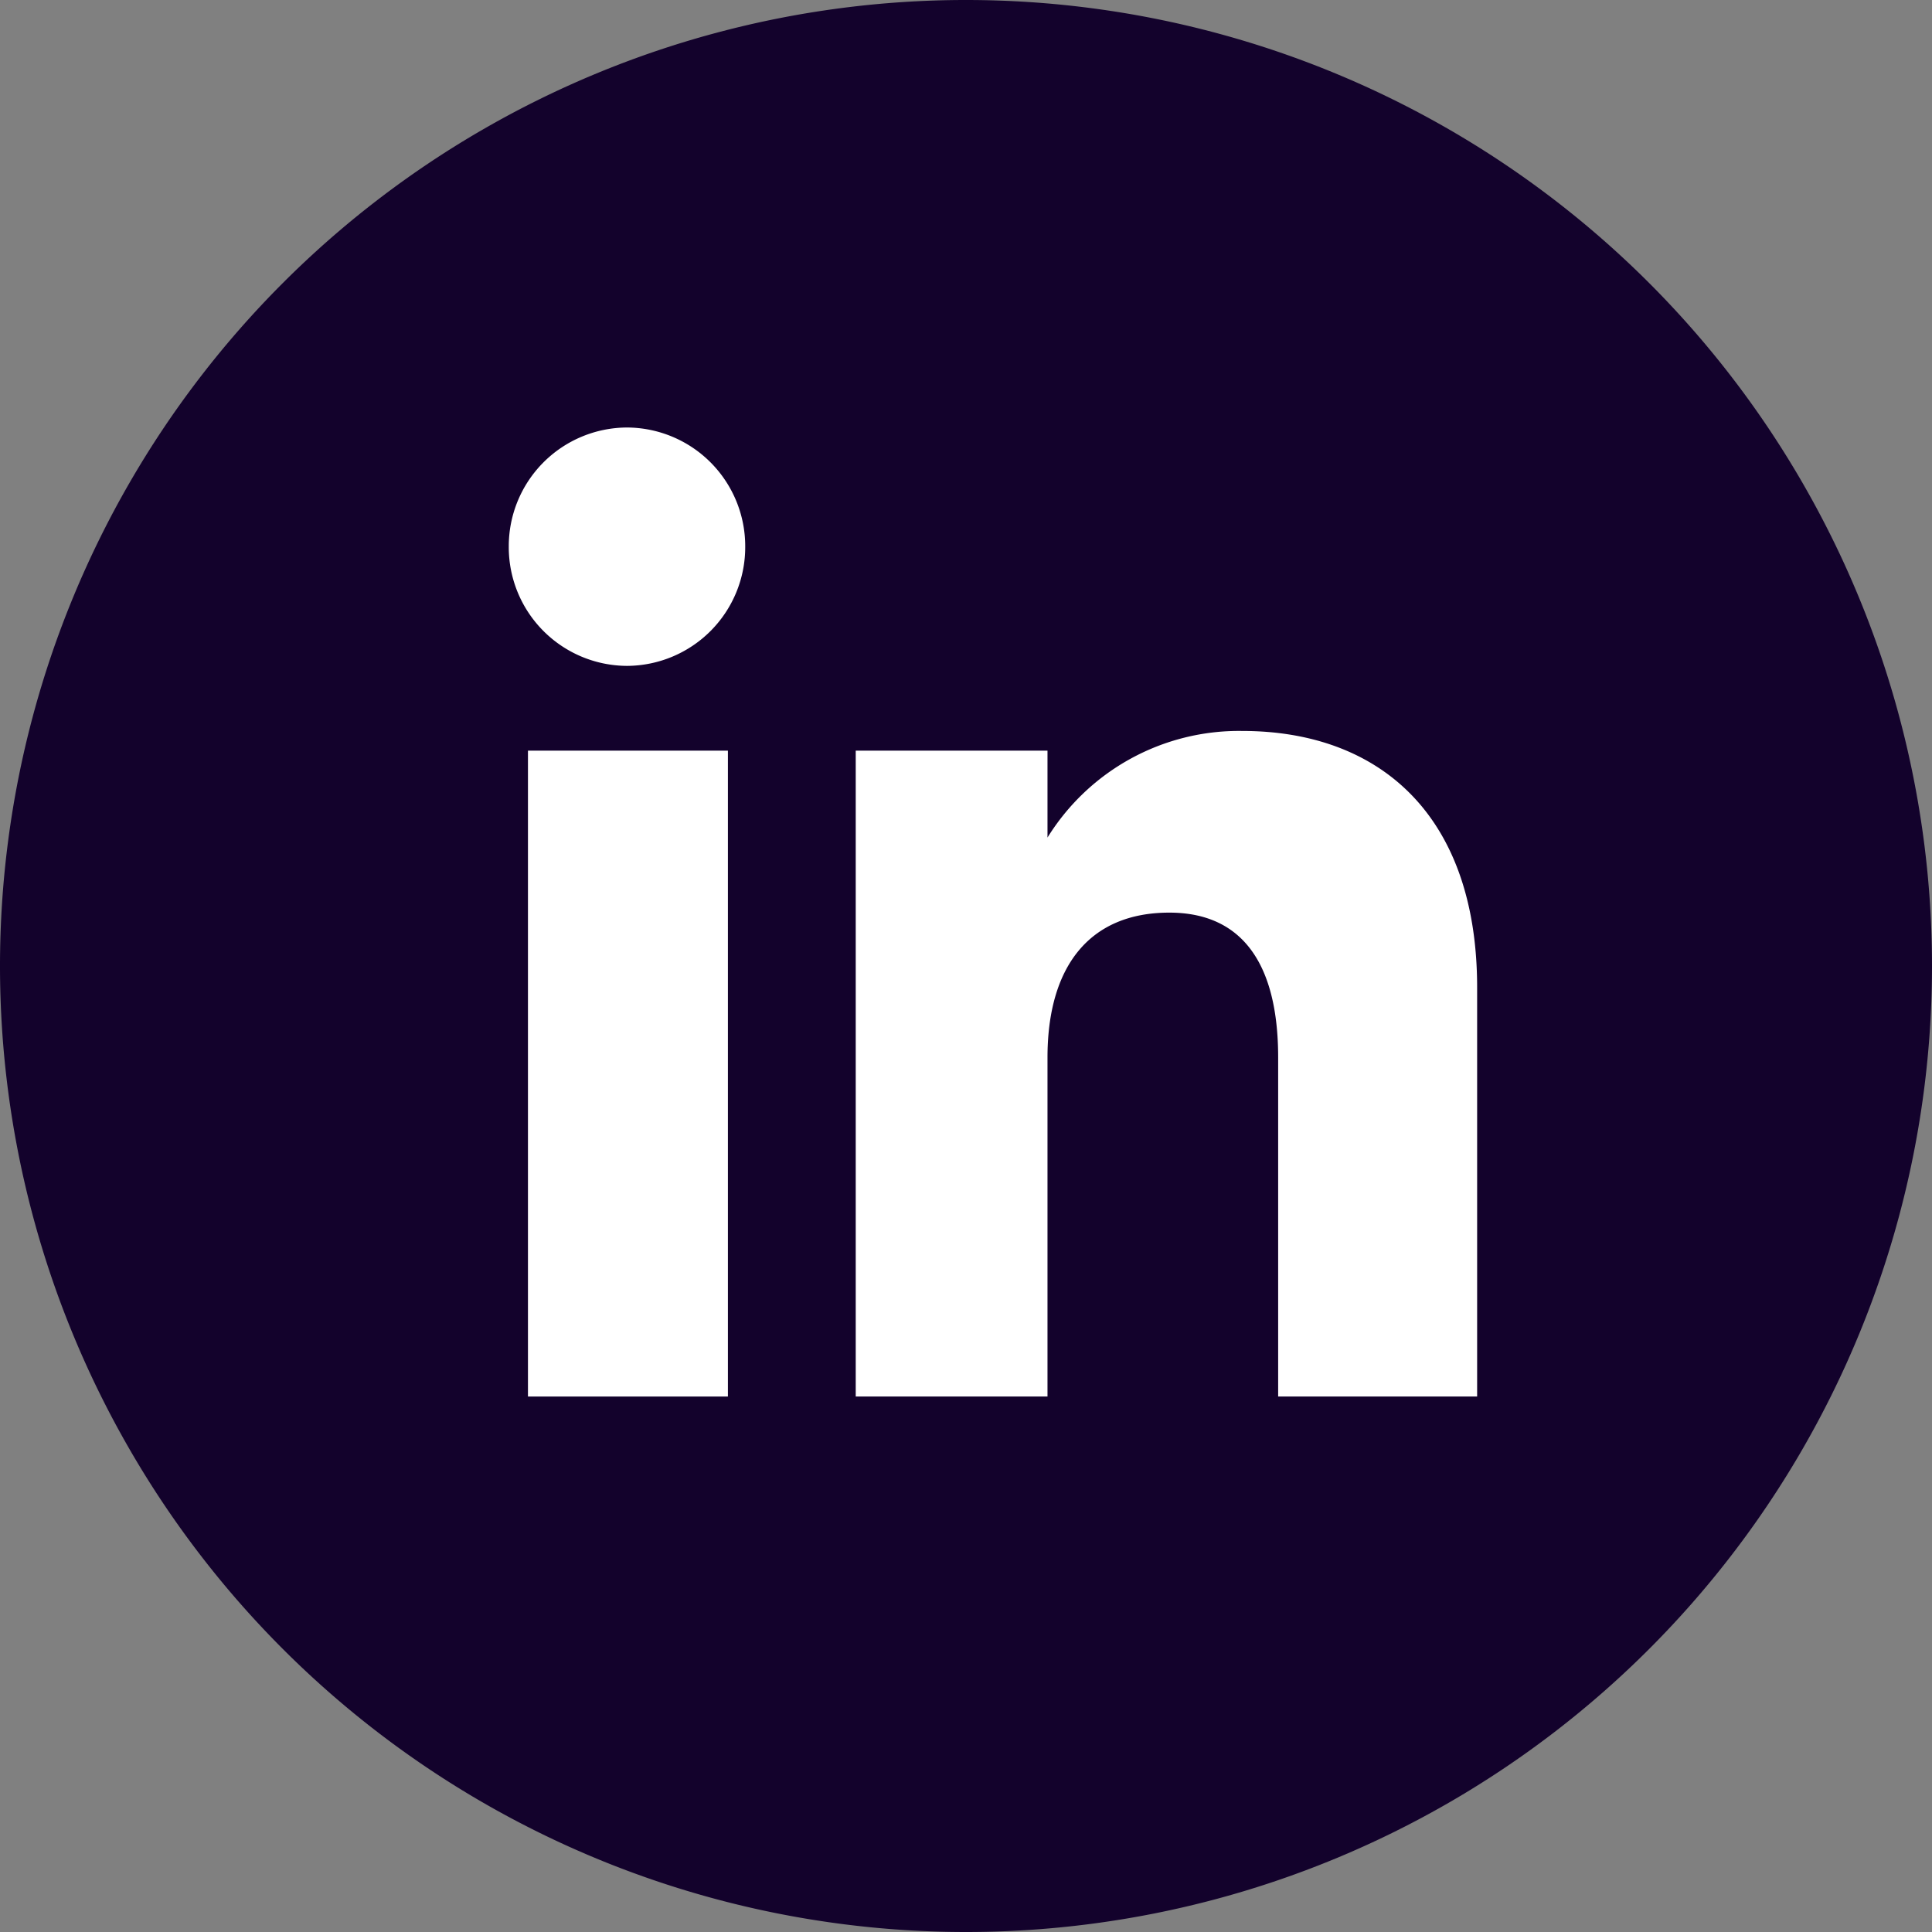 <svg xmlns="http://www.w3.org/2000/svg" width="38.061" height="38.061" viewBox="0 0 38.061 38.061">
  <rect x="0" y="0" width="38.061" height="38.061" fill="#808080" stroke="none"/>
  <g id="Raggruppa_32" data-name="Raggruppa 32" transform="translate(-240 -803.242)">
    <path id="Tracciato_1" data-name="Tracciato 1" d="M-32.884,233.743h0a19.03,19.03,0,0,1-19.031-19.03h0a19.03,19.03,0,0,1,19.031-19.031h0a19.03,19.03,0,0,1,19.03,19.031h0A19.03,19.03,0,0,1-32.884,233.743Z" transform="translate(291.915 607.56)" fill="#13022c"/>
    <g id="Raggruppa_17" data-name="Raggruppa 17" transform="translate(291.915 607.56)">
      <g id="Raggruppa_16" data-name="Raggruppa 16">
        <rect id="Rettangolo_11" data-name="Rettangolo 11" width="3.939" height="12.724" transform="translate(-41.514 210.47)" fill="#fff"/>
        <path id="Tracciato_2" data-name="Tracciato 2" d="M-39.563,208.8a2.339,2.339,0,0,0,2.329-2.348,2.339,2.339,0,0,0-2.329-2.348,2.339,2.339,0,0,0-2.329,2.348A2.339,2.339,0,0,0-39.563,208.8Z" fill="#fff"/>
      </g>
      <path id="Tracciato_3" data-name="Tracciato 3" d="M-31.279,216.515c0-1.789.823-2.854,2.4-2.854,1.448,0,2.144,1.023,2.144,2.854v6.679h3.92v-8.056c0-3.408-1.932-5.056-4.63-5.056a4.437,4.437,0,0,0-3.834,2.1V210.47h-3.778v12.724h3.778Z" fill="#fff"/>
    </g>
  </g>
</svg>
